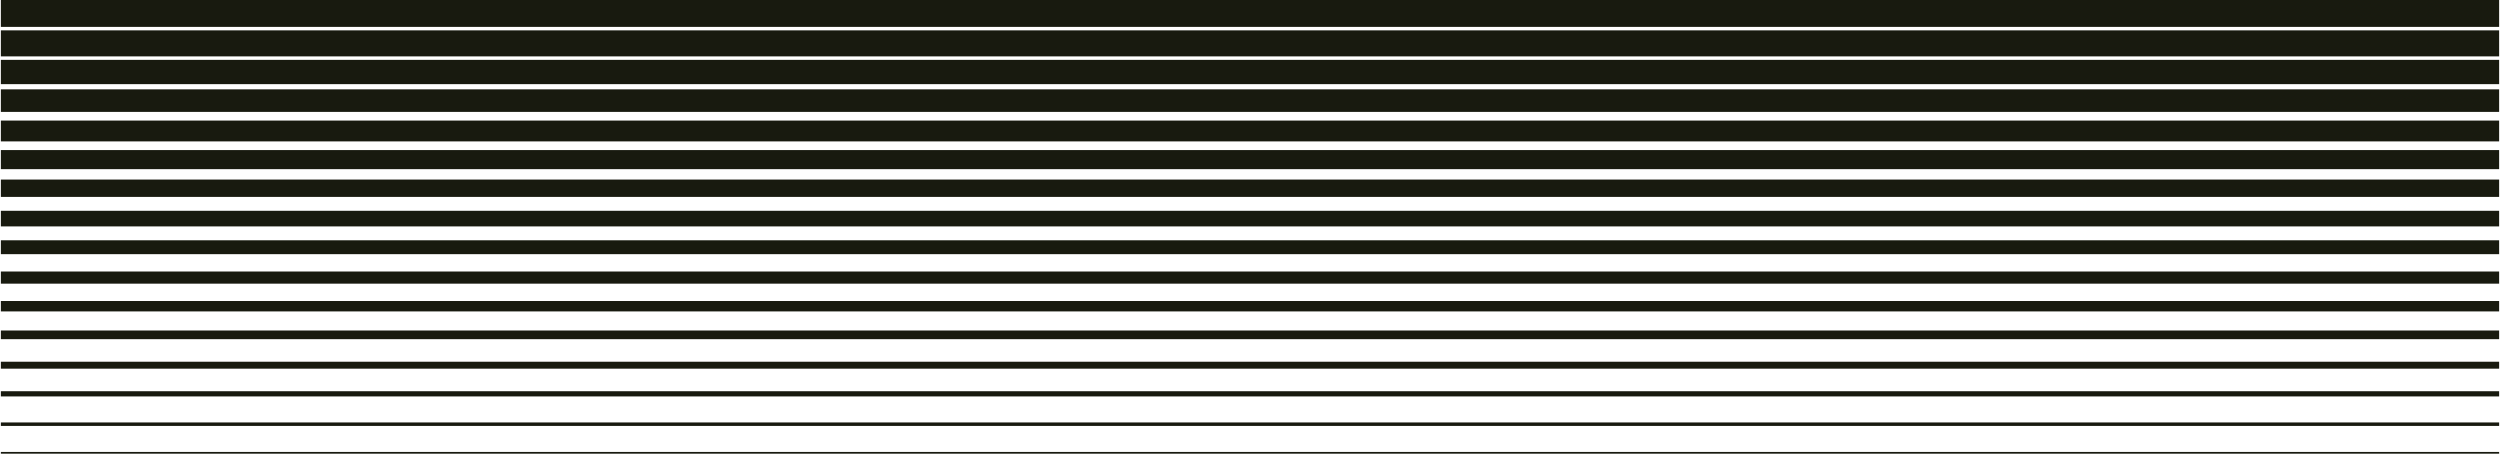 <svg xmlns:xlink="http://www.w3.org/1999/xlink" width="5917.414" height="1080" viewBox="0 1 1441 263" xmlns="http://www.w3.org/2000/svg" preserveAspectRatio="none">
<path class="elementor-shape-fill" d="M1440.5 0.5H0.5V16.5H1440.5V0.5Z" fill="#181A0F"></path>
<path class="elementor-shape-fill" d="M1440.5 18.5H0.5V33.5H1440.5V18.5Z" fill="#181A0F"></path>
<path class="elementor-shape-fill" d="M1440.5 35.5H0.5V49.5H1440.5V35.5Z" fill="#181A0F"></path>
<path class="elementor-shape-fill" d="M1440.5 52.5H0.5V65.5H1440.5V52.5Z" fill="#181A0F"></path>
<path class="elementor-shape-fill" d="M1440.5 70.5H0.5V82.5H1440.5V70.5Z" fill="#181A0F"></path>
<path class="elementor-shape-fill" d="M1440.5 87.5H0.5V98.5H1440.5V87.5Z" fill="#181A0F"></path>
<path class="elementor-shape-fill" d="M1440.5 104.5H0.5V114.5H1440.5V104.5Z" fill="#181A0F"></path>
<path class="elementor-shape-fill" d="M1440.5 122.5H0.5V131.5H1440.5V122.5Z" fill="#181A0F"></path>
<path class="elementor-shape-fill" d="M1440.5 139.5H0.5V147.5H1440.5V139.5Z" fill="#181A0F"></path>
<path class="elementor-shape-fill" d="M1440.5 157.5H0.5V164.5H1440.5V157.5Z" fill="#181A0F"></path>
<path class="elementor-shape-fill" d="M1440.5 174.5H0.5V180.5H1440.5V174.5Z" fill="#181A0F"></path>
<path class="elementor-shape-fill" d="M1440.5 191.5H0.5V196.5H1440.5V191.5Z" fill="#181A0F"></path>
<path class="elementor-shape-fill" d="M1440.5 209.5H0.5V213.5H1440.5V209.5Z" fill="#181A0F"></path>
<path class="elementor-shape-fill" d="M1440.5 226.5H0.5V229.5H1440.5V226.5Z" fill="#181A0F"></path>
<path class="elementor-shape-fill" d="M1440.5 244.5H0.5V246.5H1440.5V244.5Z" fill="#181A0F"></path>
<path class="elementor-shape-fill" d="M1440.5 261.5H0.5V262.5H1440.5V261.5Z" fill="#181A0F"></path>
</svg>